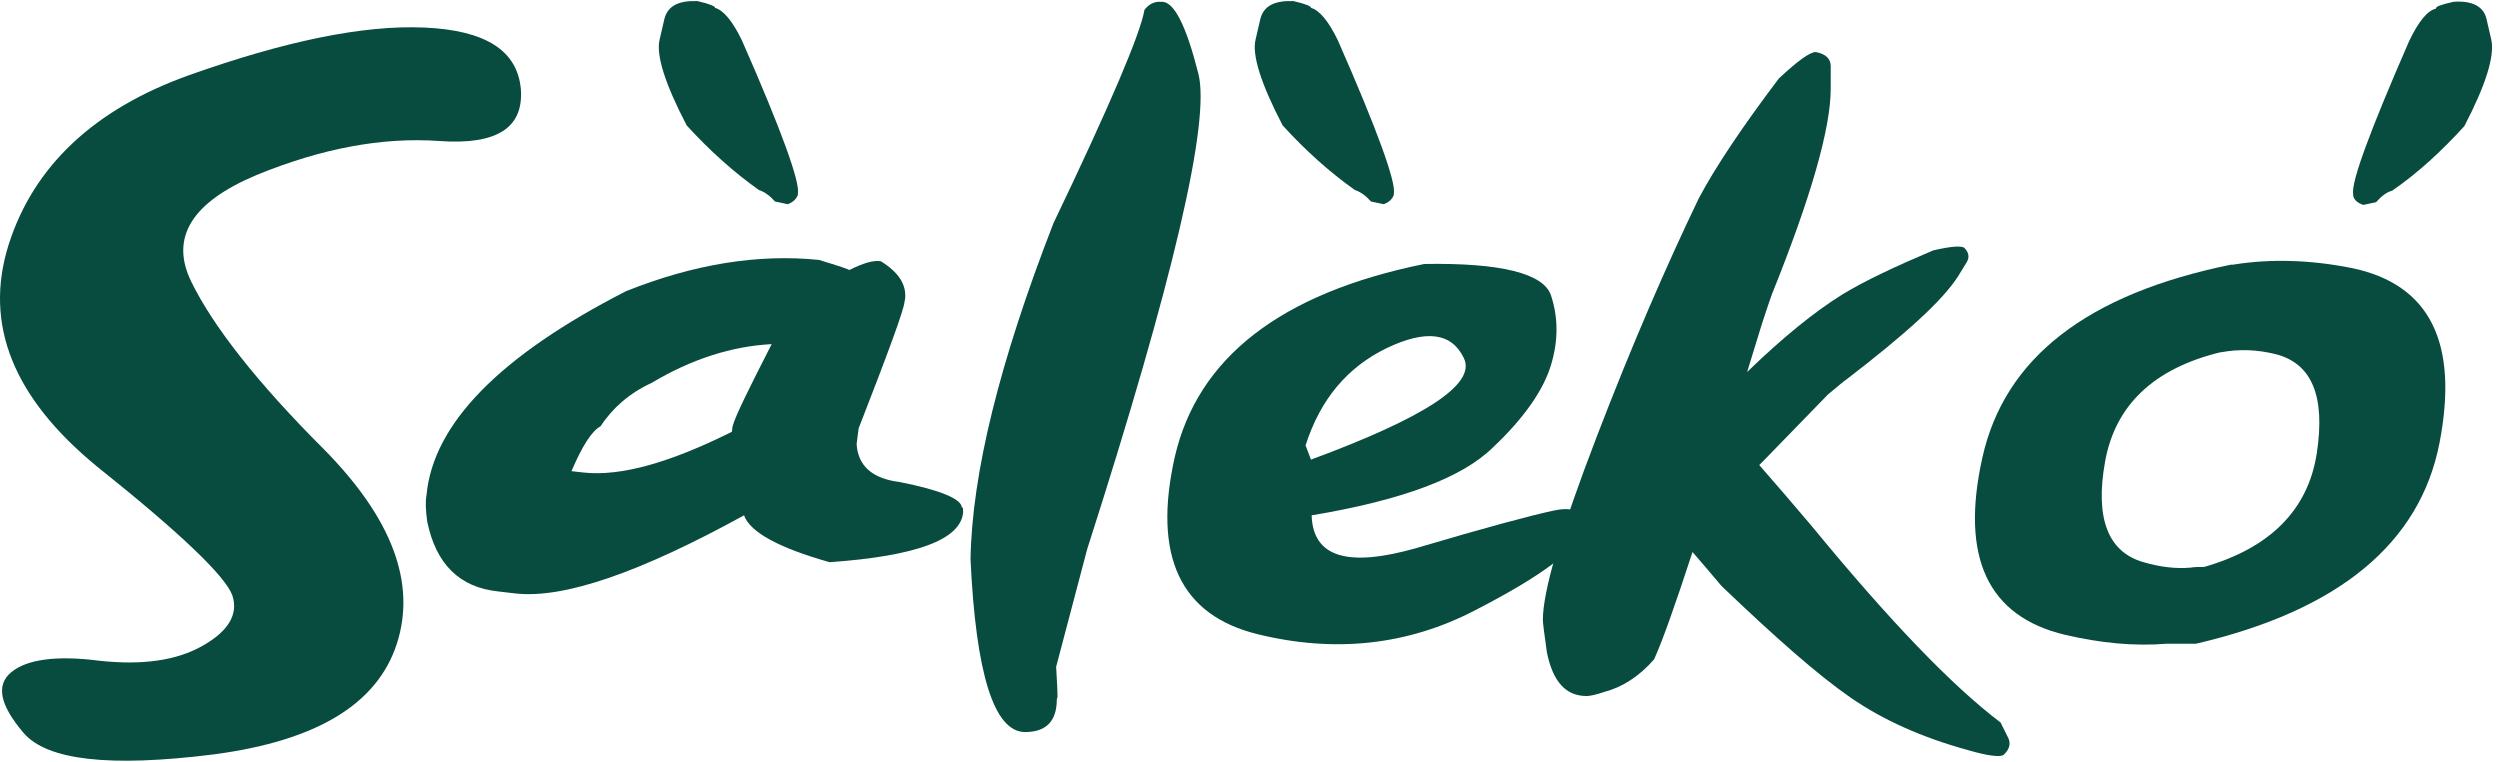 <svg width="233" height="71" viewBox="0 0 233 71" fill="none" xmlns="http://www.w3.org/2000/svg">
<path d="M17.635 7.001C26.557 3.835 33.845 2.315 39.562 2.569C45.279 2.822 48.232 4.721 48.547 8.33C48.798 11.939 46.285 13.522 40.944 13.142C35.604 12.762 29.949 13.838 23.918 16.308C17.886 18.84 15.813 22.132 17.824 26.248C19.834 30.363 23.918 35.618 30.264 41.949C36.546 48.344 38.808 54.358 36.986 59.993C35.164 65.628 29.51 69.047 19.897 70.313C10.284 71.516 4.378 70.883 2.179 68.287C-0.02 65.691 -0.397 63.855 1.048 62.652C2.494 61.449 5.258 61.069 9.216 61.576C13.237 62.019 16.441 61.576 18.892 60.183C21.342 58.79 22.221 57.207 21.656 55.498C21.028 53.725 16.881 49.736 9.028 43.469C1.237 37.074 -1.527 30.236 0.797 22.829C3.122 15.484 8.776 10.166 17.635 7.001Z" fill="#084C3F"/>
<path d="M82.098 24.35C83.732 25.363 84.486 26.503 84.36 27.832L84.297 28.149C84.234 28.909 82.789 32.834 80.025 39.925L79.836 41.381C79.962 43.407 81.281 44.61 83.857 44.926C87.69 45.686 89.575 46.509 89.638 47.269C89.763 47.269 89.763 47.459 89.763 47.776C89.512 50.308 85.365 51.828 77.323 52.397C72.611 51.068 69.91 49.612 69.344 48.029C59.669 53.347 52.569 55.816 48.045 55.31L46.412 55.12C42.831 54.74 40.632 52.587 39.815 48.599C39.689 47.649 39.626 46.826 39.752 46.13C40.38 39.482 46.6 33.15 58.349 27.136C64.695 24.603 70.663 23.654 76.318 24.223C78.203 24.793 79.145 25.11 79.145 25.173C80.402 24.54 81.407 24.223 82.098 24.35ZM53.26 43.913L54.391 44.04C57.909 44.42 62.496 43.09 68.213 40.241L68.276 39.735C68.527 38.785 69.784 36.253 71.92 32.074C68.213 32.264 64.444 33.467 60.737 35.683C58.663 36.633 57.093 38.026 55.962 39.735C55.145 40.178 54.265 41.571 53.26 43.913Z" fill="#084C3F"/>
<path d="M108.045 0.165H108.296C109.427 0.165 110.558 2.381 111.689 6.876C112.82 11.308 109.364 26.123 101.322 51.195L98.432 62.148C98.495 63.288 98.558 64.237 98.558 64.934L98.495 65.187C98.495 67.213 97.49 68.226 95.542 68.226C92.652 68.226 90.956 62.844 90.453 52.145C90.579 44.167 93.155 33.721 98.181 20.805C103.459 9.789 106.286 3.141 106.663 0.925C107.04 0.418 107.542 0.165 108.045 0.165Z" fill="#084C3F"/>
<path d="M132.737 24.603C139.899 24.477 143.857 25.49 144.548 27.516C145.239 29.605 145.239 31.758 144.548 34.037C143.857 36.316 142.098 38.912 139.145 41.698C136.255 44.547 130.601 46.636 122.244 48.029C122.37 51.954 125.637 52.904 132.046 51.068C138.454 49.169 142.726 48.029 144.8 47.586C146.873 47.143 147.69 47.776 147.376 49.485C146.999 51.195 143.732 53.664 137.449 56.893C131.229 60.122 124.443 60.882 117.218 59.109C109.993 57.336 107.417 51.828 109.49 42.584C111.626 33.34 119.354 27.326 132.737 24.603ZM121.679 41.508L122.182 42.837C132.8 38.912 137.574 35.81 136.444 33.404C135.313 30.998 132.925 30.681 129.218 32.454C125.574 34.227 123.061 37.203 121.679 41.508Z" fill="#084C3F"/>
<path d="M157.743 51.448C156.109 56.449 154.915 59.805 154.162 61.451C152.779 63.034 151.209 64.047 149.512 64.49C148.758 64.743 148.193 64.87 147.879 64.87C145.931 64.87 144.737 63.54 144.172 60.818C143.921 59.045 143.795 58.032 143.795 57.779C143.795 55.056 145.491 49.358 148.821 40.684C152.151 32.011 155.355 24.666 158.308 18.525C159.879 15.549 162.392 11.814 165.785 7.319C167.544 5.673 168.675 4.85 169.24 4.85C170.183 5.04 170.623 5.483 170.623 6.179V8.268C170.623 11.941 168.801 18.335 165.156 27.389C165.094 27.515 164.78 28.465 164.214 30.175L162.832 34.67C166.099 31.504 169.052 29.098 171.691 27.452C173.764 26.186 176.591 24.856 180.172 23.337C181.806 22.957 182.748 22.894 183.062 23.084C183.502 23.527 183.565 23.97 183.314 24.413L182.497 25.743C181.052 28.022 177.534 31.188 172.005 35.43C171.879 35.493 171.376 35.936 170.371 36.759L164.34 42.964C164.214 43.09 164.088 43.217 163.963 43.344C165.408 44.99 167.041 46.889 168.863 49.042C176.089 57.842 181.932 63.92 186.455 67.339L187.209 68.859C187.398 69.365 187.272 69.872 186.707 70.378C186.33 70.568 185.261 70.441 183.502 69.935C179.104 68.732 175.46 67.086 172.445 64.996C169.429 62.907 165.471 59.425 160.444 54.613C159.439 53.41 158.56 52.397 157.743 51.448Z" fill="#084C3F"/>
<path d="M201.973 59.993C198.894 60.246 195.753 59.93 192.486 59.17C185.261 57.461 182.685 51.952 184.758 42.645C186.831 33.339 194.559 27.387 207.941 24.665H208.13C211.648 24.095 215.355 24.221 219.188 24.981C226.476 26.501 229.177 31.946 227.355 41.316C225.533 50.623 217.994 56.891 204.674 59.993C203.732 59.993 202.79 59.993 201.973 59.993ZM205.428 52.839C211.585 51.066 215.104 47.52 215.921 42.266C216.737 36.947 215.481 33.908 212.151 33.022C210.392 32.579 208.695 32.515 206.999 32.832H206.936C200.716 34.352 197.135 37.77 196.193 43.025C195.25 48.28 196.444 51.446 199.774 52.396C201.282 52.839 202.79 53.029 204.172 52.902C204.549 52.839 204.926 52.839 205.428 52.839Z" fill="#084C3F"/>
<path d="M221.449 18.844L220.255 19.098C219.689 18.908 219.375 18.591 219.313 18.211V18.085C219.124 16.945 220.883 12.197 224.527 3.839C225.407 2.003 226.224 0.99 227.04 0.8C226.978 0.61 227.543 0.42 228.674 0.167C230.433 0.041 231.501 0.61 231.752 1.813L232.192 3.713C232.506 5.232 231.69 7.891 229.679 11.753C227.543 14.096 225.344 16.122 222.957 17.768C222.454 17.895 221.951 18.275 221.449 18.844Z" fill="#084C3F"/>
<path d="M70.721 17.703C68.397 16.057 66.135 14.031 63.999 11.688C61.988 7.826 61.109 5.104 61.486 3.647L61.925 1.748C62.24 0.545 63.245 0.039 65.004 0.102C66.135 0.355 66.7 0.608 66.638 0.735C67.391 0.925 68.271 1.938 69.151 3.774C72.858 12.195 74.554 16.943 74.365 18.019V18.146C74.24 18.526 73.926 18.843 73.423 19.032L72.229 18.779C71.789 18.273 71.287 17.893 70.721 17.703Z" fill="#084C3F"/>
<path d="M126.264 17.703C123.94 16.057 121.678 14.031 119.542 11.688C117.531 7.826 116.652 5.104 117.029 3.647L117.468 1.748C117.783 0.545 118.788 0.039 120.547 0.102C121.678 0.355 122.243 0.608 122.181 0.735C122.934 0.925 123.814 1.938 124.694 3.774C128.4 12.195 130.097 16.943 129.908 18.019V18.146C129.783 18.526 129.469 18.843 128.966 19.032L127.772 18.779C127.332 18.273 126.83 17.893 126.264 17.703Z" fill="#084C3F"/>
</svg>
